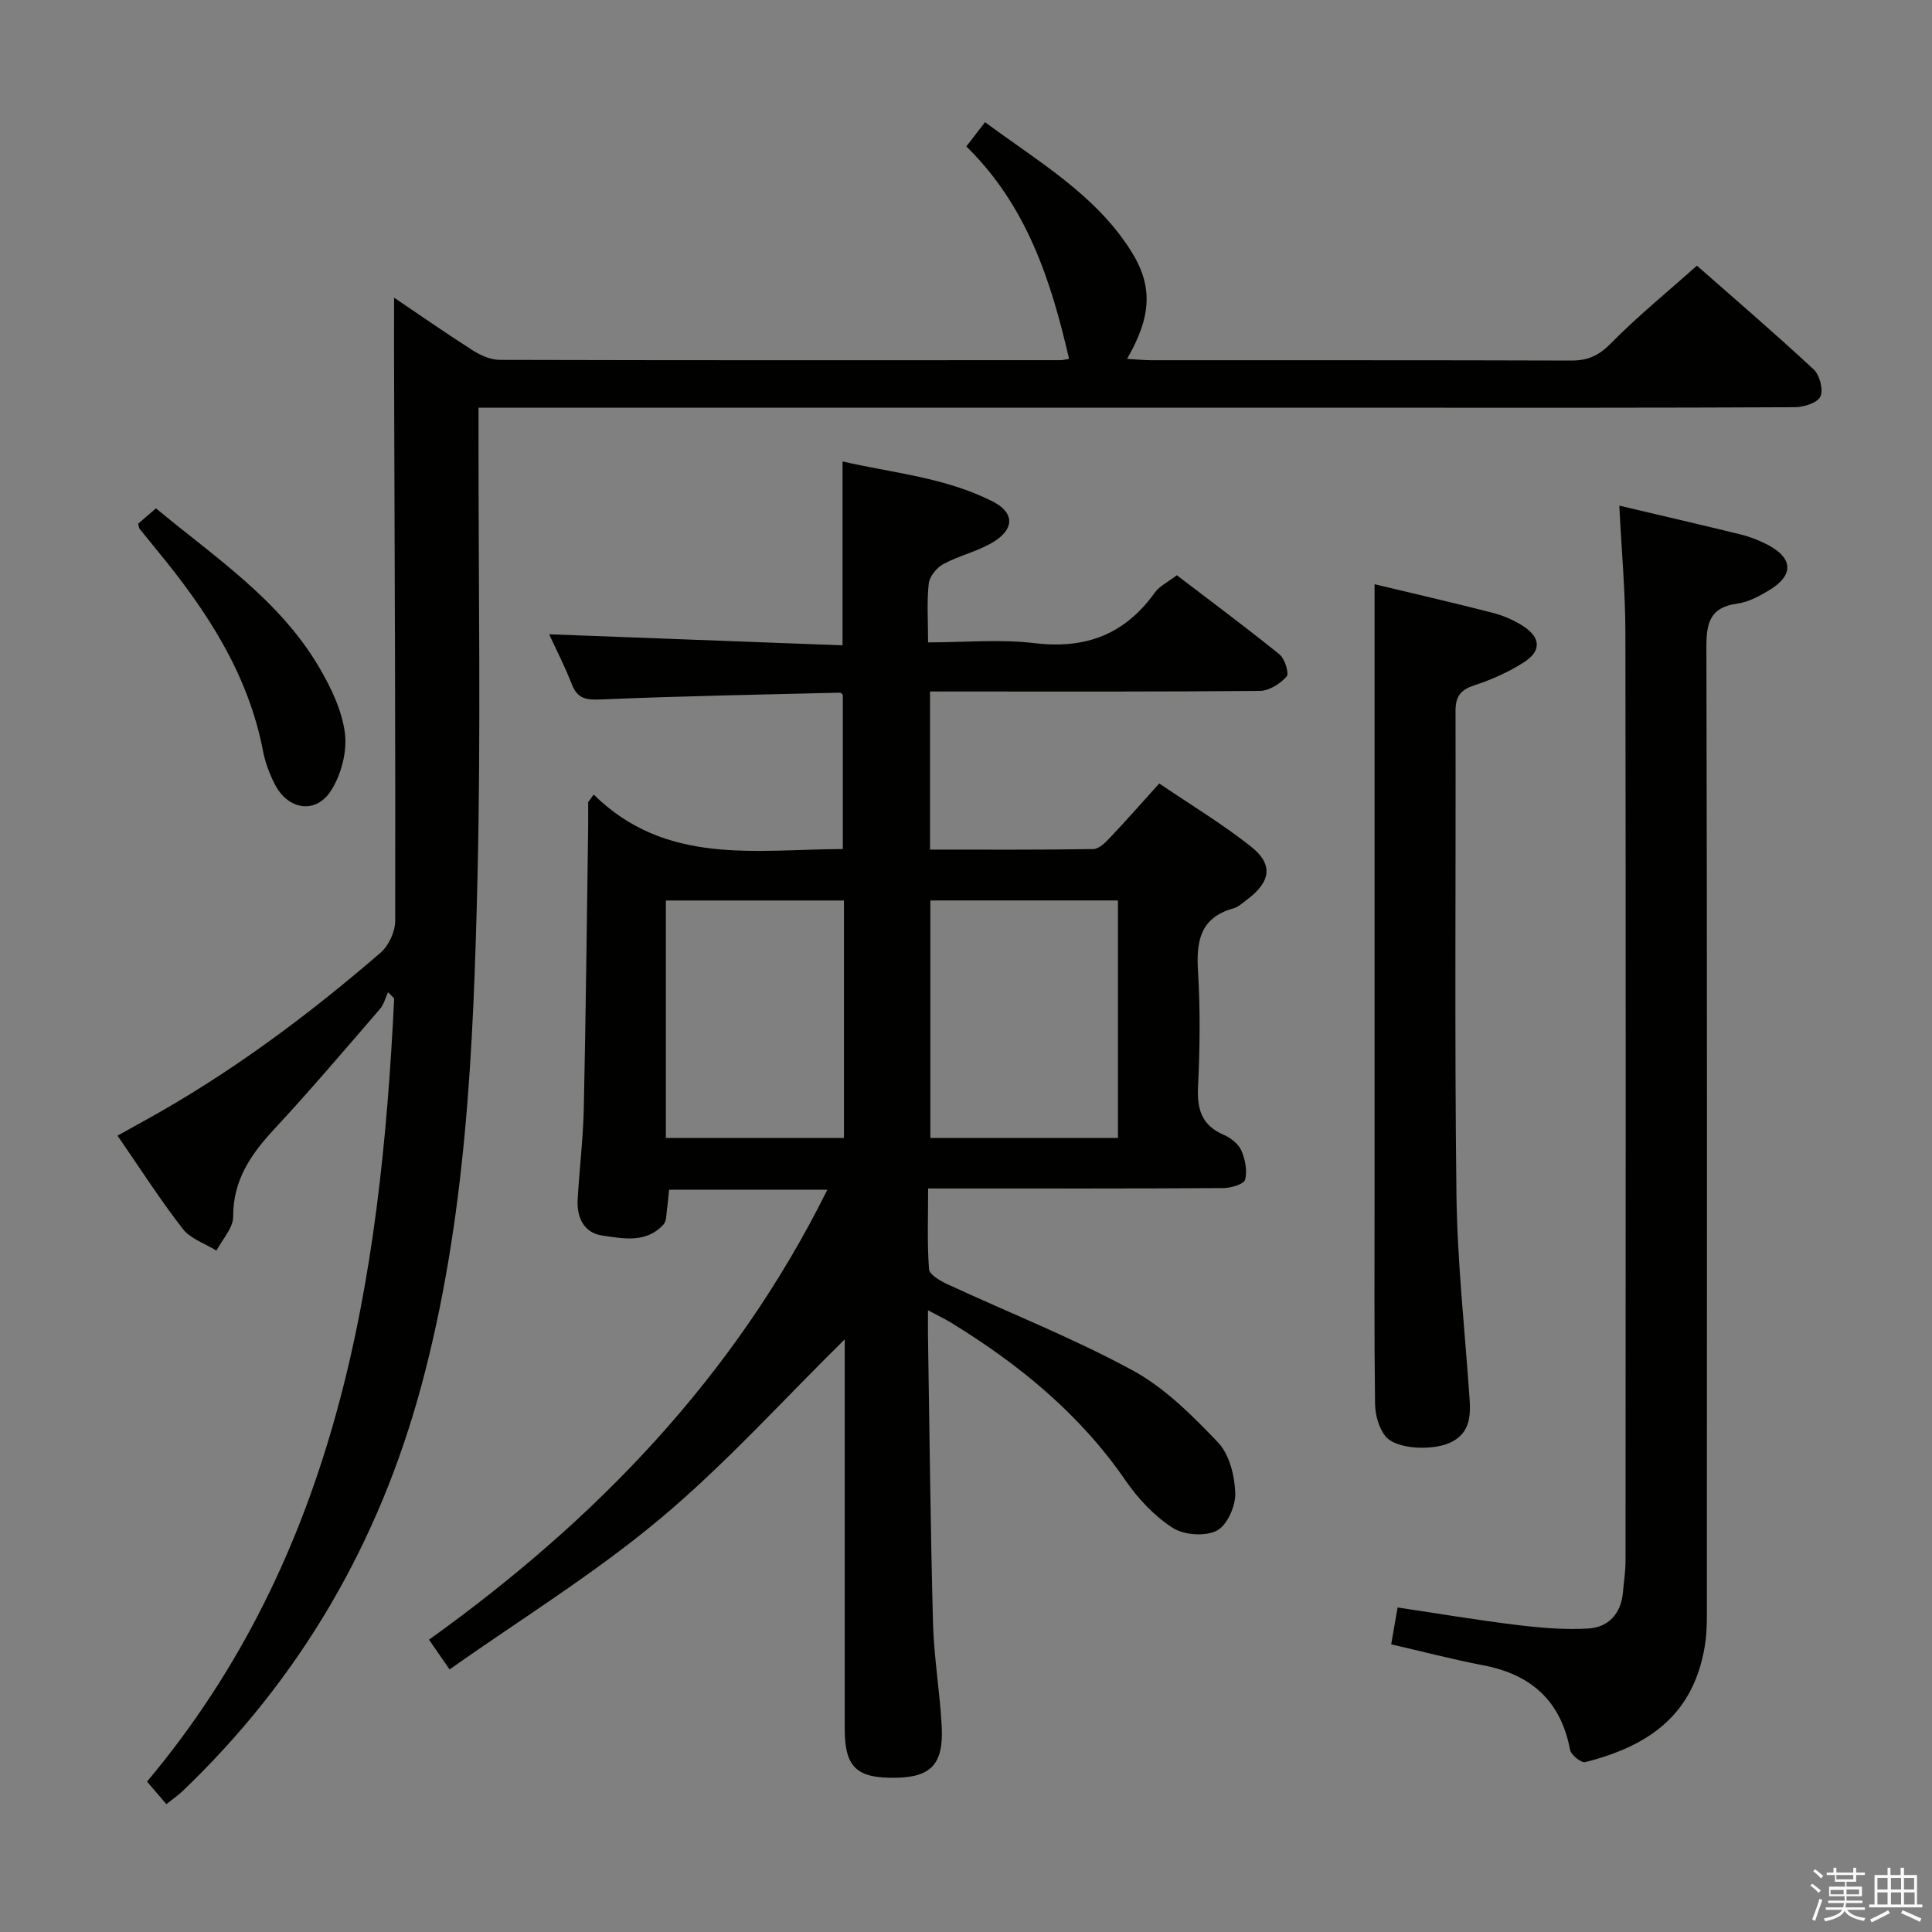 <svg enable-background="new 0 0 400 400" viewBox="0 0 400 400" xmlns="http://www.w3.org/2000/svg"><rect x="0" y="0" width="400" height="400" fill="#808080" stroke="none"/><path d="m374.8 390.4.4-.4c.7.5 1.3 1 1.8 1.4l-.5.5c-.5-.6-1.1-1.1-1.7-1.5zm1 7.3-.6-.3c.5-1.4 1.1-2.8 1.5-4.3.2.1.4.2.6.3-.5 1.3-1 2.8-1.5 4.3zm-.4-10.3.4-.4c.4.3 1 .8 1.7 1.4l-.5.5c-.4-.5-1-1-1.6-1.5zm2.5.3h1.7v-1h.6v1h3.5v-1h.6v1h1.8v.5h-1.8v1.4h-2v1h3.2v2h-3.2v.9h3.3v.5h-3.4c0 .3-.1.6-.1.9h4v.5h-3.7c.7.9 1.9 1.5 3.8 1.7-.1.2-.2.4-.3.6-2.1-.4-3.5-1.1-4-2.1-.4 1-1.8 1.7-4 2.2-.1-.2-.2-.4-.3-.6 2.1-.4 3.4-1 3.8-1.8h-3.4v-.5h3.6c.1-.3.1-.6.2-.9h-3.3v-.5h3.4c0-.3 0-.6 0-.9h-3.2v-2h3.3v-1h-2.1v-1.4h-1.7v-.5zm1.1 3.5v1h2.7c0-.3 0-.4 0-.4 0-.1 0-.2 0-.2 0-.1 0-.2 0-.3h-2.7zm1.2-3v.9h3.5v-.9zm4.7 3h-2.6v.6.4h2.6z" fill="#fafafb"/><path d="m393.6 386.7h.6v1.5h2.7v6.1h1.1v.6h-11v-.6h1.1v-6.1h2.7v-1.5h.6v1.5h2.1v-1.5zm-2.7 8.8.4.6c-1.2.6-2.5 1.3-3.8 1.9-.1-.2-.2-.4-.3-.6 1.2-.6 2.5-1.2 3.7-1.9zm-2.2-6.7v2.4h2.1v-2.4zm0 3v2.5h2.1v-2.5zm2.8-3v2.4h2.1v-2.4zm0 3v2.5h2.1v-2.5zm6 6.1c-1.4-.7-2.7-1.3-3.9-1.8l.3-.6c1.5.6 2.7 1.2 3.9 1.7zm-1.2-9.1h-2.1v2.4h2.1zm-2.1 3v2.5h2.2v-2.5z" fill="#fafafb"/><g fill="#010100"><path d="m122.91 164.5c14.96 14.73 33.37 11.37 51.59 11.28 0-10.61 0-21.18 0-31.9-.08-.07-.33-.47-.58-.47-16.45.4-32.91.7-49.36 1.4-3.08.13-4.96-.03-6.17-3.14-1.44-3.7-3.27-7.25-4.7-10.35 20.15.76 40.39 1.52 60.75 2.29 0-13.16 0-25.23 0-38.07 10.4 2.39 21.33 3.31 31.15 8.32 4.44 2.27 4.46 5.65.14 8.31-3.2 1.97-7.08 2.82-10.42 4.61-1.38.74-2.85 2.56-3.02 4.04-.43 3.76-.14 7.61-.14 12.18 7.56 0 14.9-.7 22.05.16 10.6 1.28 18.73-1.84 24.91-10.5.93-1.3 2.6-2.08 4.54-3.56 6.63 5.06 14.06 10.58 21.25 16.38 1.11.9 2.05 3.95 1.48 4.59-1.33 1.49-3.61 2.95-5.53 2.97-20.83.2-41.66.13-62.49.13-1.81 0-3.62 0-5.81 0v32.73c11.29 0 22.55.07 33.81-.11 1.19-.02 2.53-1.38 3.5-2.41 3.31-3.49 6.48-7.11 10.15-11.17 6.42 4.35 12.96 8.31 18.92 13 4.73 3.72 4.21 7.3-.65 10.97-.93.7-1.85 1.59-2.92 1.89-6.82 1.9-7.71 6.71-7.33 12.94.49 7.97.4 16.01.01 23.99-.23 4.68.77 7.99 5.31 9.95 1.45.62 3.05 1.87 3.65 3.24.81 1.83 1.28 4.22.78 6.06-.25.94-2.94 1.72-4.53 1.73-18.33.12-36.66.08-55 .08-1.81 0-3.61 0-6.09 0 0 5.82-.22 11.28.18 16.69.08 1.13 2.27 2.42 3.74 3.1 12.79 5.93 25.97 11.12 38.34 17.83 6.69 3.62 12.43 9.37 17.75 14.95 2.36 2.47 3.46 6.9 3.58 10.5.09 2.66-1.68 6.67-3.81 7.77-2.41 1.24-6.81.93-9.15-.58-3.8-2.44-7.16-6.03-9.75-9.79-9.46-13.75-21.97-23.99-36.01-32.61-1.25-.77-2.58-1.4-4.9-2.64 0 2.29-.02 3.83 0 5.36.32 19.81.51 39.62 1.04 59.43.19 7.12 1.43 14.22 1.8 21.34.41 7.85-2.21 10.55-9.57 10.66-8.09.12-10.51-2.21-10.51-10.17-.01-25.17 0-50.33 0-75.5 0-1.81 0-3.61 0-5.1-12.71 12.5-24.7 25.85-38.32 37.23-13.58 11.35-28.81 20.74-43.49 31.1-1.85-2.67-2.98-4.3-4.26-6.15 34.49-24.73 63.22-54.36 82.48-93.17-11.3 0-21.87 0-32.78 0-.14 1.37-.22 2.64-.41 3.9-.17 1.13-.08 2.58-.74 3.31-3.56 3.92-8.32 2.92-12.66 2.29-3.85-.56-5.32-3.76-5.11-7.47.35-6.31 1.14-12.6 1.27-18.91.42-19.31.62-38.62.9-57.93.03-1.81 0-3.63 0-5.44.42-.52.78-1.04 1.14-1.56zm69.71 21.93v49.18h38.84c0-16.55 0-32.77 0-49.18-13.11 0-25.87 0-38.84 0zm-17.89.01c-12.53 0-24.59 0-36.87 0v49.16h36.87c0-16.43 0-32.53 0-49.16z"/><path d="m81.59 61.63c5.67 3.82 10.96 7.52 16.4 10.98 1.6 1.01 3.63 1.89 5.46 1.9 38.66.1 77.31.08 115.97.06.64 0 1.28-.17 1.92-.26-3.74-16.26-8.77-31.76-21.27-43.99 1.32-1.72 2.39-3.1 3.87-5.03 10.94 8.14 22.74 14.87 30.17 26.58 4.66 7.34 4.32 13.61-.76 22.43 1.84.11 3.42.27 4.99.28 28.99.02 57.98-.03 86.98.07 3.42.01 5.7-1.02 8.18-3.54 5.46-5.56 11.54-10.5 17.83-16.11 7.33 6.45 15.89 13.8 24.16 21.47 1.26 1.16 2.06 4.24 1.4 5.64-.62 1.31-3.46 2.2-5.32 2.2-27.83.14-55.65.1-83.48.1-60.65 0-121.3 0-181.95 0-2.13 0-4.27 0-7.07 0v6.27c-.02 30.32.51 60.66-.21 90.97-.84 35.37-2.31 70.74-11.62 105.25-8.8 32.6-25.09 60.67-49.51 84-.83.79-1.79 1.44-3.29 2.63-1.29-1.51-2.54-2.97-4-4.67 39.44-47 48.33-103.62 51.17-162.15-.42-.43-.85-.86-1.27-1.28-.55 1.17-.87 2.55-1.69 3.49-7.19 8.31-14.29 16.7-21.77 24.74-4.89 5.26-8.64 10.62-8.61 18.26.01 2.33-2.24 4.67-3.45 7.01-2.37-1.47-5.38-2.44-6.98-4.51-4.69-6.03-8.81-12.49-13.51-19.29 2.06-1.15 3.89-2.17 5.72-3.18 17.57-9.69 33.57-21.61 48.72-34.68 1.7-1.47 3.05-4.37 3.05-6.61.07-35.82-.1-71.64-.21-107.46-.04-6.94-.02-13.89-.02-21.57z"/><path d="m335.26 104.69c8.71 2.06 16.94 3.95 25.14 5.97 1.92.47 3.82 1.21 5.57 2.13 5.37 2.81 5.45 6.38.17 9.5-1.98 1.17-4.18 2.37-6.4 2.67-5.56.74-6.47 3.82-6.45 8.93.17 65.65.12 131.3.1 196.95 0 3.33.11 6.71-.43 9.97-2.35 14.21-11.52 20.66-24.74 24.02-.82.21-2.95-1.48-3.15-2.54-1.91-10.1-8.02-15.6-17.94-17.5-6.33-1.21-12.58-2.85-19.1-4.35.41-2.37.83-4.75 1.33-7.63 8.3 1.24 16.43 2.61 24.61 3.61 4.91.6 9.92 1.04 14.83.75 4.24-.25 6.85-3.1 7.22-7.57.18-2.15.53-4.29.53-6.44.03-63.98.07-127.97-.03-191.95 0-8.59-.79-17.17-1.26-26.52z"/><path d="m284.59 120.96c7.71 1.85 16.12 3.77 24.46 5.92 2.22.57 4.44 1.53 6.35 2.78 3.6 2.36 3.75 5.11.14 7.44-3.17 2.04-6.74 3.62-10.33 4.8-2.89.95-3.86 2.34-3.86 5.34.09 33.32-.22 66.64.19 99.95.17 14.1 1.74 28.19 2.71 42.28.25 3.64.11 7.09-3.66 9.05-3.67 1.91-11.49 1.61-13.73-1.14-1.4-1.72-2.14-4.45-2.17-6.74-.19-14.49-.1-28.99-.1-43.48 0-31.82 0-63.64 0-95.46 0-10.09 0-20.19 0-30.74z"/><path d="m28.6 108.43c1.16-1 2.26-1.95 3.69-3.18 12.2 10.13 25.52 18.88 33.73 32.82 2.48 4.21 4.79 8.98 5.39 13.72.49 3.85-.77 8.64-2.91 11.95-3.14 4.87-8.84 3.94-11.55-1.27-1.14-2.18-2.04-4.59-2.5-7-3.08-16.02-11.69-29.08-21.8-41.37-1.26-1.54-2.52-3.08-3.76-4.63-.1-.11-.1-.31-.29-1.04z"/></g></svg>